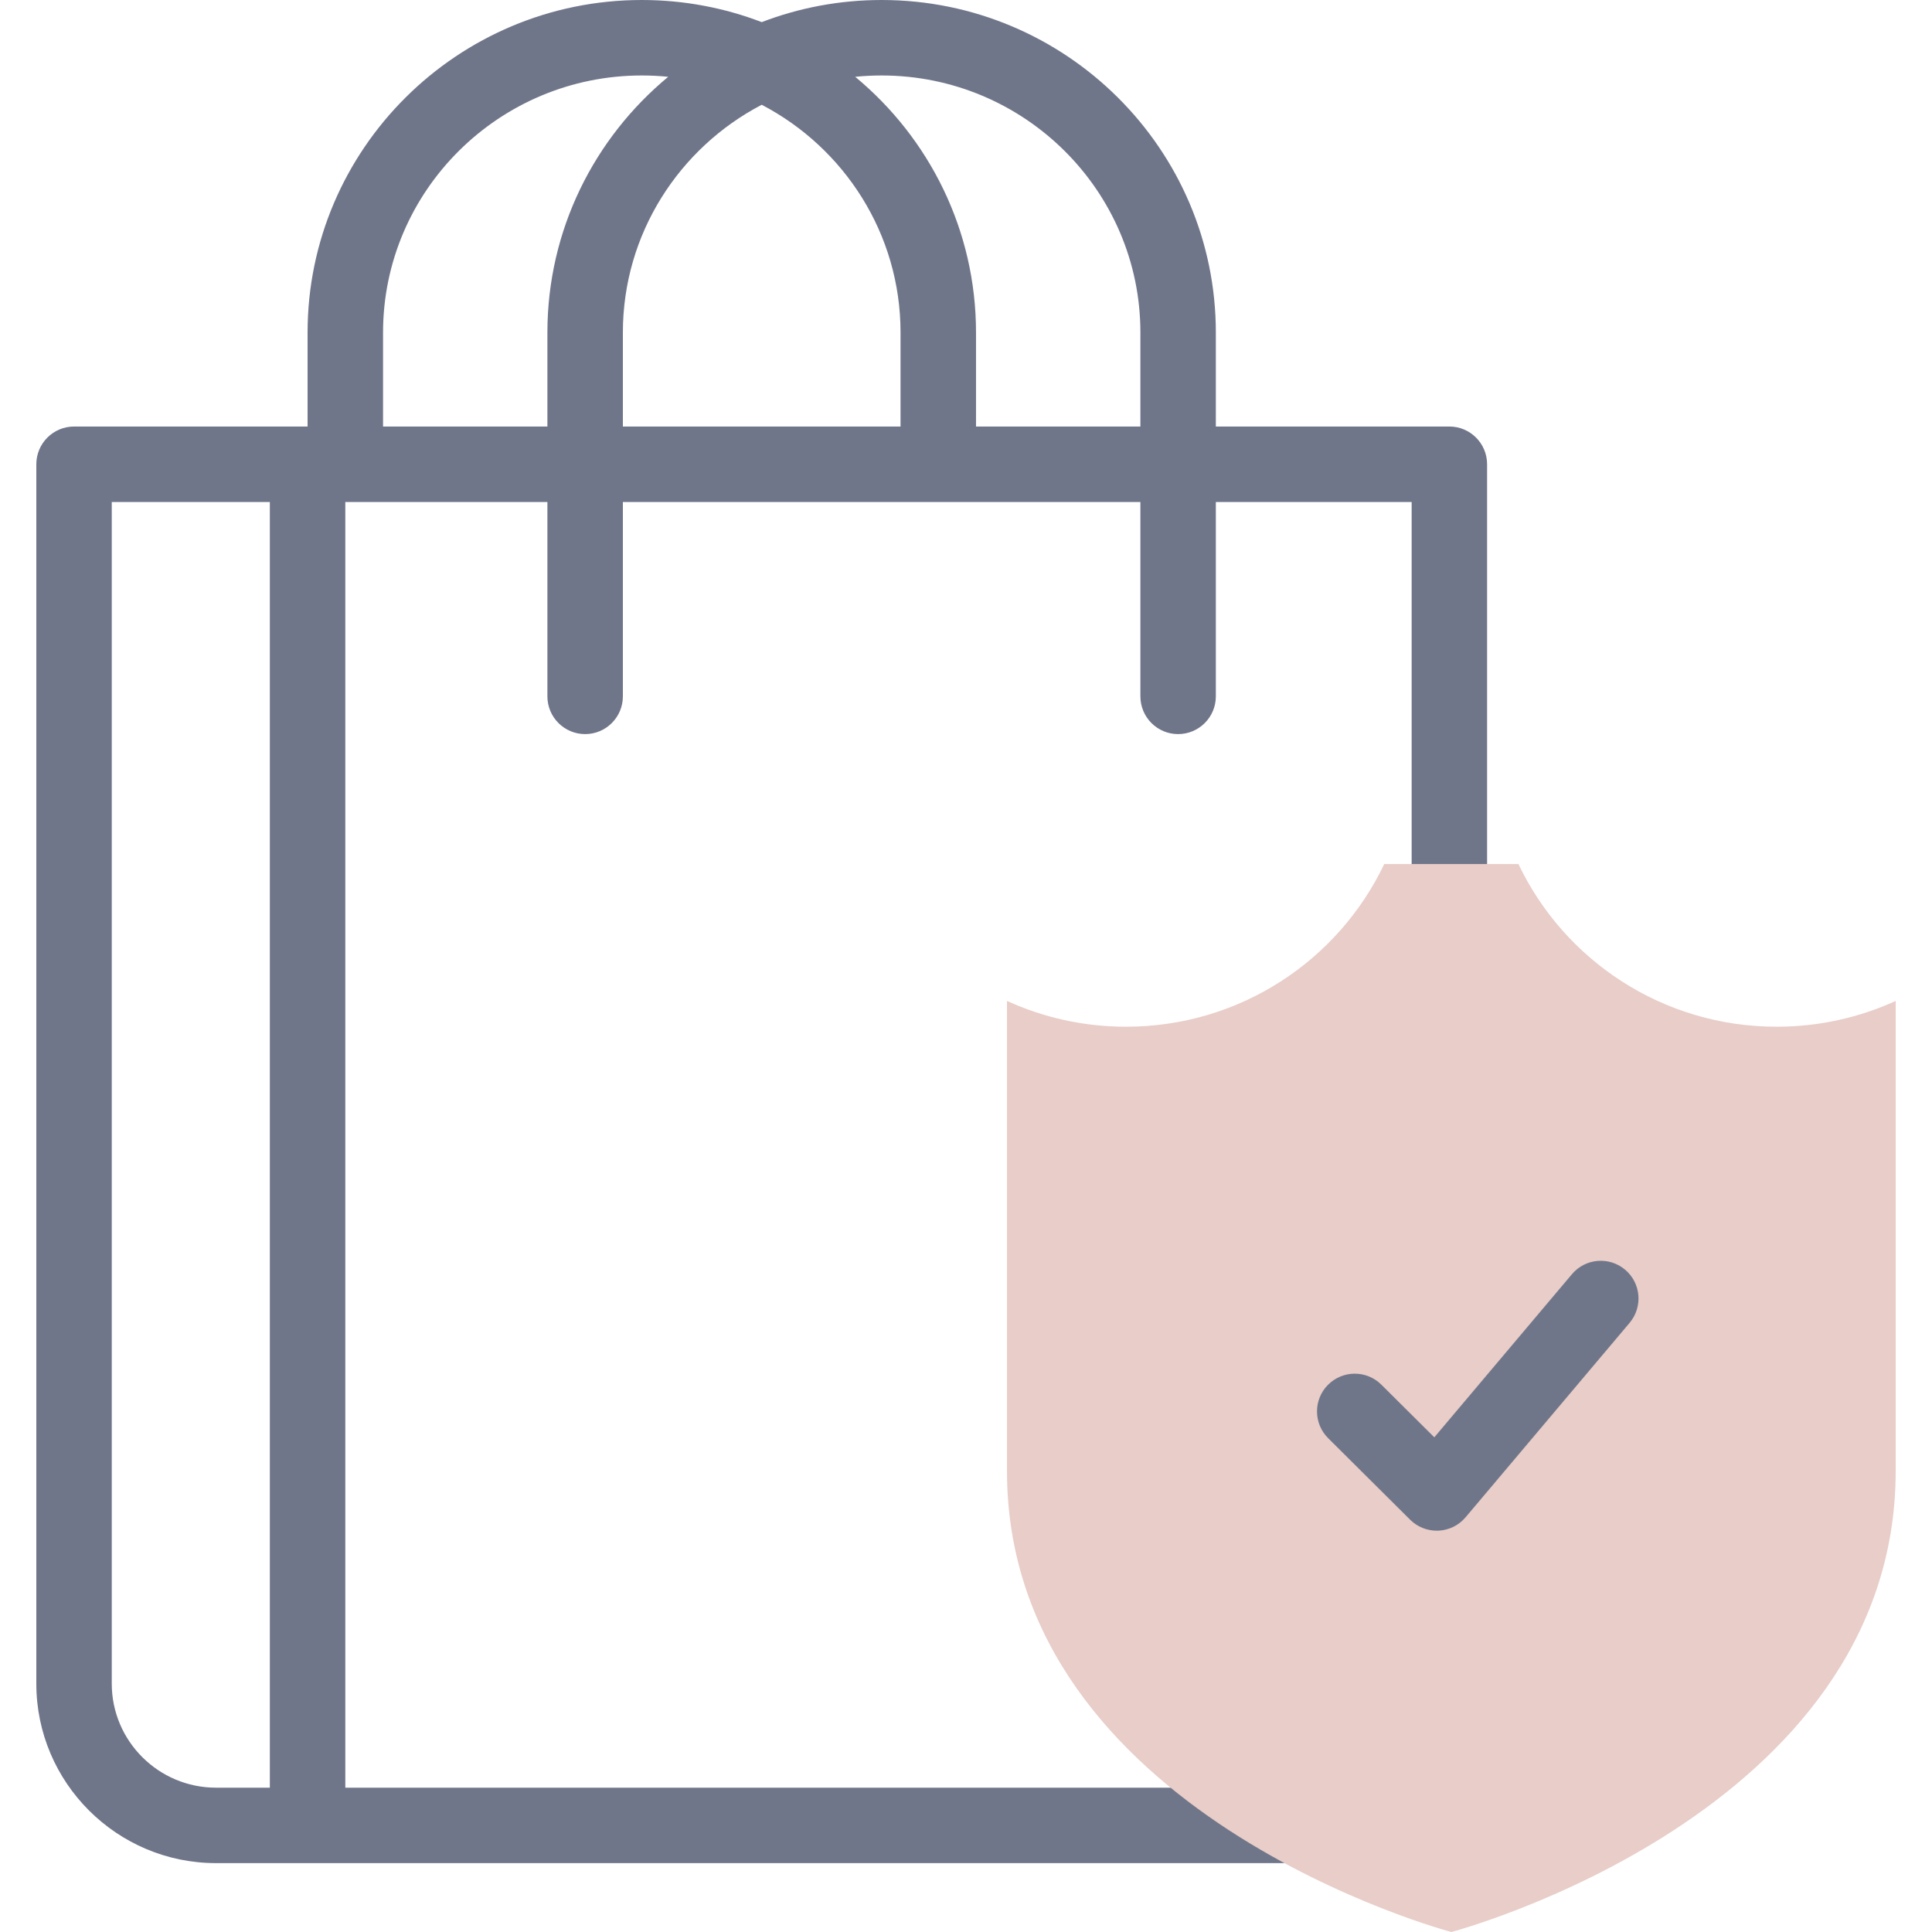 <svg width="60" height="60" viewBox="0 0 60 60" fill="none" xmlns="http://www.w3.org/2000/svg">
<g clip-path="url(#clip0_4336_35410)">
<path d="M37.524 55.518H10.724V15.59H17V21.626C17 22.273 17.525 22.798 18.172 22.798C18.819 22.798 19.344 22.273 19.344 21.626V15.59H35.416V21.626C35.416 22.273 35.94 22.798 36.587 22.798C37.234 22.798 37.759 22.273 37.759 21.626V15.59H43.84V28.006H46.183V14.418C46.183 13.771 45.659 13.246 45.011 13.246H37.759V10.327C37.759 4.633 33.103 0 27.38 0C26.068 0 24.812 0.243 23.656 0.687C22.499 0.243 21.243 0 19.931 0C14.208 0 9.552 4.633 9.552 10.327V13.246H2.3C1.653 13.246 1.128 13.771 1.128 14.418V52.288C1.128 55.361 3.632 57.861 6.71 57.861H41.062C39.904 57.237 38.678 56.461 37.524 55.518ZM27.38 2.344C31.811 2.344 35.416 5.925 35.416 10.327V13.246H30.311V10.327C30.311 7.138 28.85 4.281 26.559 2.385C26.829 2.358 27.103 2.344 27.38 2.344ZM23.656 3.254C26.217 4.59 27.967 7.26 27.967 10.328V13.246H19.344V10.327C19.344 7.26 21.095 4.59 23.656 3.254ZM11.896 10.327C11.896 5.925 15.501 2.344 19.931 2.344C20.209 2.344 20.482 2.358 20.752 2.385C18.461 4.281 17 7.138 17 10.328V13.246H11.896V10.327H11.896ZM8.38 55.518H6.71C4.924 55.518 3.471 54.069 3.471 52.288V15.59H8.38V55.518Z" fill="#70768A"/>
<path d="M55.176 31.886C51.633 31.886 48.578 29.82 47.156 26.834H42.989C41.568 29.82 38.512 31.886 34.969 31.886C33.65 31.886 32.398 31.599 31.273 31.085V45.681C31.273 56.357 45.073 60 45.073 60C45.073 60 58.872 56.357 58.872 45.681V31.085C57.747 31.599 56.495 31.886 55.176 31.886Z" fill="#E8CDC8"/>
<path d="M44.62 47.537C44.311 47.537 44.013 47.415 43.793 47.196L41.247 44.664C40.788 44.208 40.785 43.466 41.242 43.007C41.698 42.548 42.44 42.545 42.899 43.002L44.544 44.637L48.818 39.571C49.235 39.076 49.974 39.014 50.469 39.431C50.964 39.848 51.026 40.587 50.609 41.082L45.515 47.121C45.304 47.371 44.998 47.522 44.671 47.536C44.654 47.537 44.637 47.537 44.62 47.537Z" fill="#70768A"/>
</g>
<defs>
<clipPath id="clip0_4336_35410">
<rect width="60" height="60" fill="white"/>
</clipPath>
</defs>
</svg>
